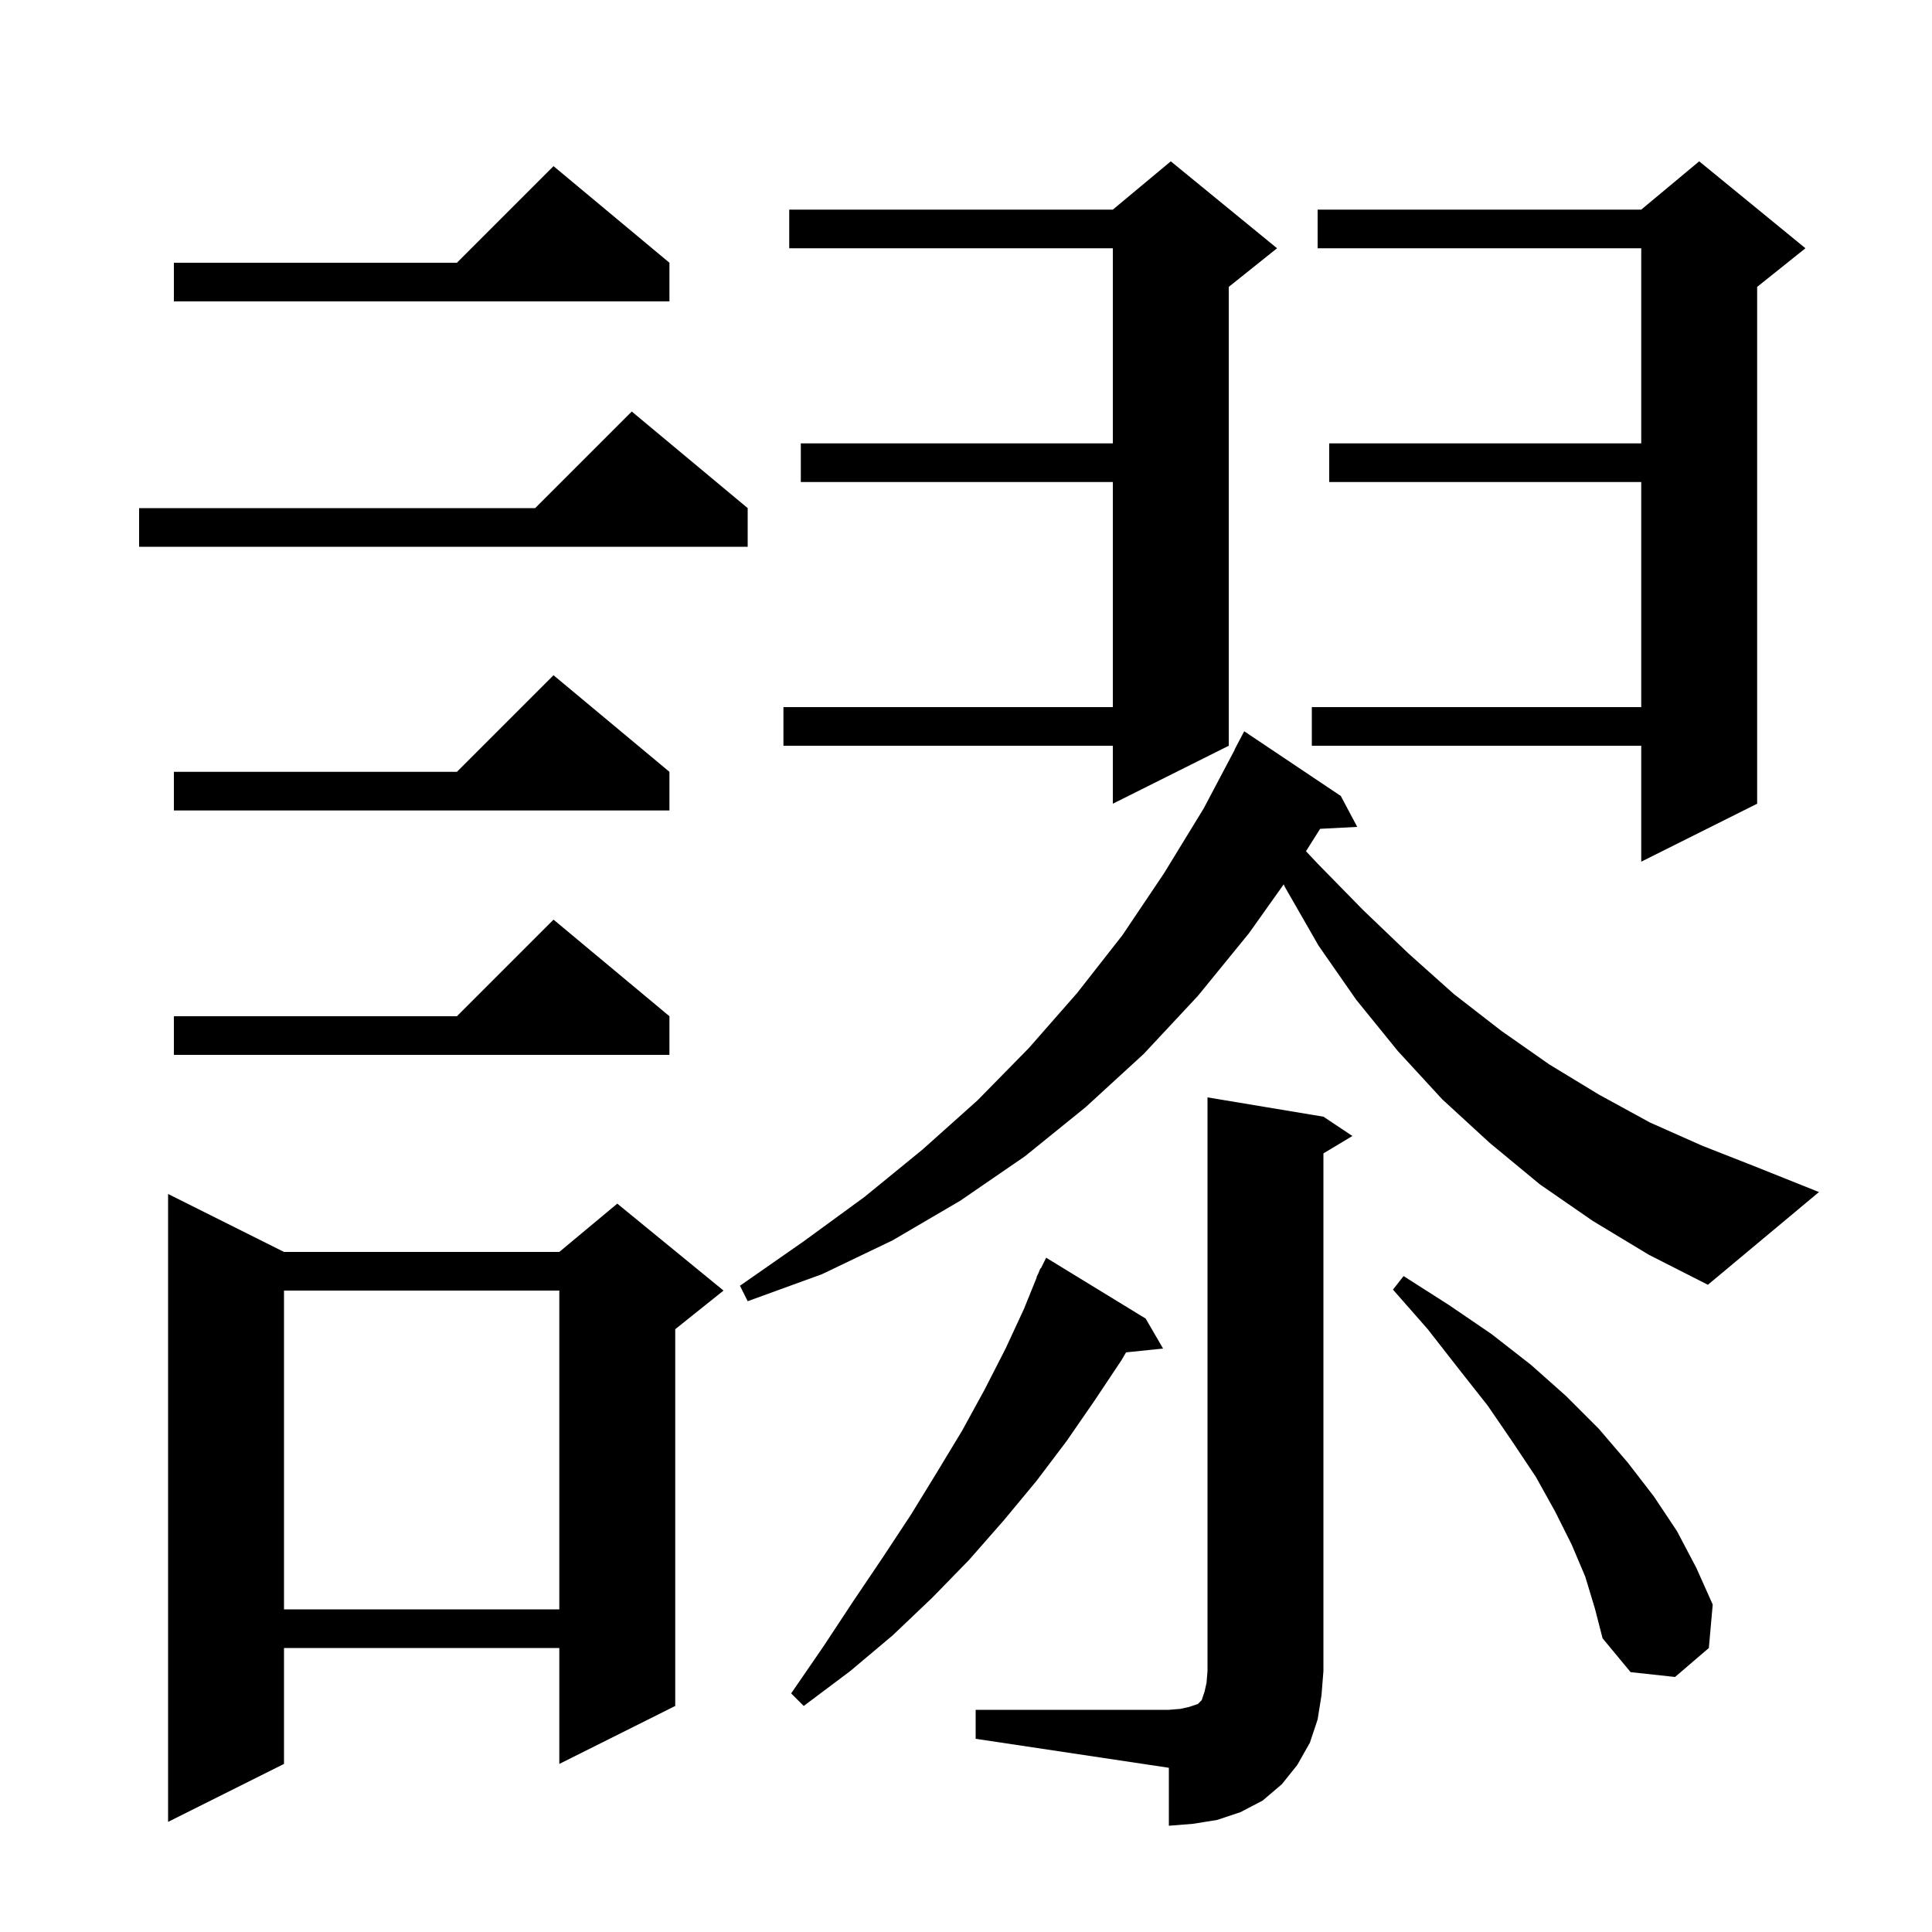 <svg xmlns="http://www.w3.org/2000/svg" xmlns:xlink="http://www.w3.org/1999/xlink" version="1.1" baseProfile="full" viewBox="0 0 200 200" width="200" height="200">
<g fill="black">
<path d="M 101.0 177.0 L 121.0 177.0 L 122.2 176.9 L 123.1 176.7 L 124.0 176.4 L 124.4 176.0 L 124.7 175.1 L 124.9 174.2 L 125.0 173.0 L 125.0 113.6 L 137.0 115.6 L 140.0 117.6 L 137.0 119.4 L 137.0 173.0 L 136.8 175.5 L 136.4 178.0 L 135.6 180.4 L 134.3 182.7 L 132.7 184.7 L 130.7 186.4 L 128.4 187.6 L 126.0 188.4 L 123.5 188.8 L 121.0 189.0 L 121.0 183.0 L 101.0 180.0 Z M 29.4 129.6 L 57.9 129.6 L 63.9 124.6 L 74.9 133.6 L 69.9 137.6 L 69.9 176.6 L 57.9 182.6 L 57.9 170.6 L 29.4 170.6 L 29.4 182.6 L 17.4 188.6 L 17.4 123.6 Z M 118.6 136.5 L 120.4 139.6 L 116.567 139.997 L 116.1 140.8 L 113.3 145.0 L 110.4 149.2 L 107.3 153.3 L 103.9 157.4 L 100.3 161.5 L 96.5 165.4 L 92.4 169.3 L 88.0 173.0 L 83.2 176.6 L 81.9 175.3 L 85.2 170.5 L 88.3 165.8 L 91.4 161.2 L 94.3 156.8 L 97.0 152.4 L 99.6 148.1 L 101.9 143.9 L 104.1 139.6 L 106.0 135.5 L 107.331 132.212 L 107.3 132.2 L 107.487 131.825 L 107.7 131.3 L 107.74 131.319 L 108.3 130.2 Z M 164.1 163.2 L 162.7 159.9 L 161.0 156.5 L 159.0 152.9 L 156.6 149.3 L 154.0 145.5 L 151.0 141.7 L 147.8 137.6 L 144.2 133.5 L 145.3 132.1 L 150.0 135.1 L 154.4 138.1 L 158.5 141.3 L 162.1 144.5 L 165.5 147.9 L 168.5 151.4 L 171.2 154.9 L 173.6 158.5 L 175.6 162.3 L 177.3 166.1 L 176.9 170.6 L 173.4 173.6 L 168.8 173.1 L 165.9 169.6 L 165.1 166.5 Z M 29.4 133.6 L 29.4 166.6 L 57.9 166.6 L 57.9 133.6 Z M 164.9 126.4 L 159.4 122.6 L 154.2 118.3 L 149.3 113.8 L 144.7 108.8 L 140.4 103.5 L 136.5 97.9 L 133.0 91.8 L 132.888 91.548 L 129.3 96.6 L 124.0 103.1 L 118.4 109.1 L 112.4 114.6 L 106.1 119.7 L 99.4 124.3 L 92.4 128.4 L 85.1 131.9 L 77.4 134.7 L 76.6 133.1 L 83.2 128.5 L 89.5 123.9 L 95.5 119.0 L 101.2 113.9 L 106.5 108.5 L 111.5 102.8 L 116.2 96.8 L 120.5 90.4 L 124.6 83.7 L 127.82 77.609 L 127.8 77.6 L 128.8 75.7 L 138.8 82.4 L 140.5 85.6 L 136.658 85.799 L 135.195 88.12 L 136.4 89.4 L 141.1 94.2 L 145.8 98.7 L 150.5 102.9 L 155.4 106.7 L 160.4 110.2 L 165.5 113.3 L 170.8 116.2 L 176.2 118.6 L 181.8 120.8 L 188.3 123.4 L 176.8 133.0 L 170.7 129.9 Z M 69.3 105.2 L 69.3 109.2 L 18.0 109.2 L 18.0 105.2 L 47.3 105.2 L 57.3 95.2 Z M 186.9 25.7 L 181.9 29.7 L 181.9 83.2 L 169.9 89.2 L 169.9 77.2 L 135.8 77.2 L 135.8 73.2 L 169.9 73.2 L 169.9 49.9 L 137.6 49.9 L 137.6 45.9 L 169.9 45.9 L 169.9 25.7 L 136.4 25.7 L 136.4 21.7 L 169.9 21.7 L 175.9 16.7 Z M 69.3 79.9 L 69.3 83.9 L 18.0 83.9 L 18.0 79.9 L 47.3 79.9 L 57.3 69.9 Z M 132.2 25.7 L 127.2 29.7 L 127.2 77.2 L 115.2 83.2 L 115.2 77.2 L 81.1 77.2 L 81.1 73.2 L 115.2 73.2 L 115.2 49.9 L 82.9 49.9 L 82.9 45.9 L 115.2 45.9 L 115.2 25.7 L 81.7 25.7 L 81.7 21.7 L 115.2 21.7 L 121.2 16.7 Z M 77.4 52.6 L 77.4 56.6 L 14.4 56.6 L 14.4 52.6 L 55.4 52.6 L 65.4 42.6 Z M 69.3 27.2 L 69.3 31.2 L 18.0 31.2 L 18.0 27.2 L 47.3 27.2 L 57.3 17.2 Z " />
</g>
</svg>

